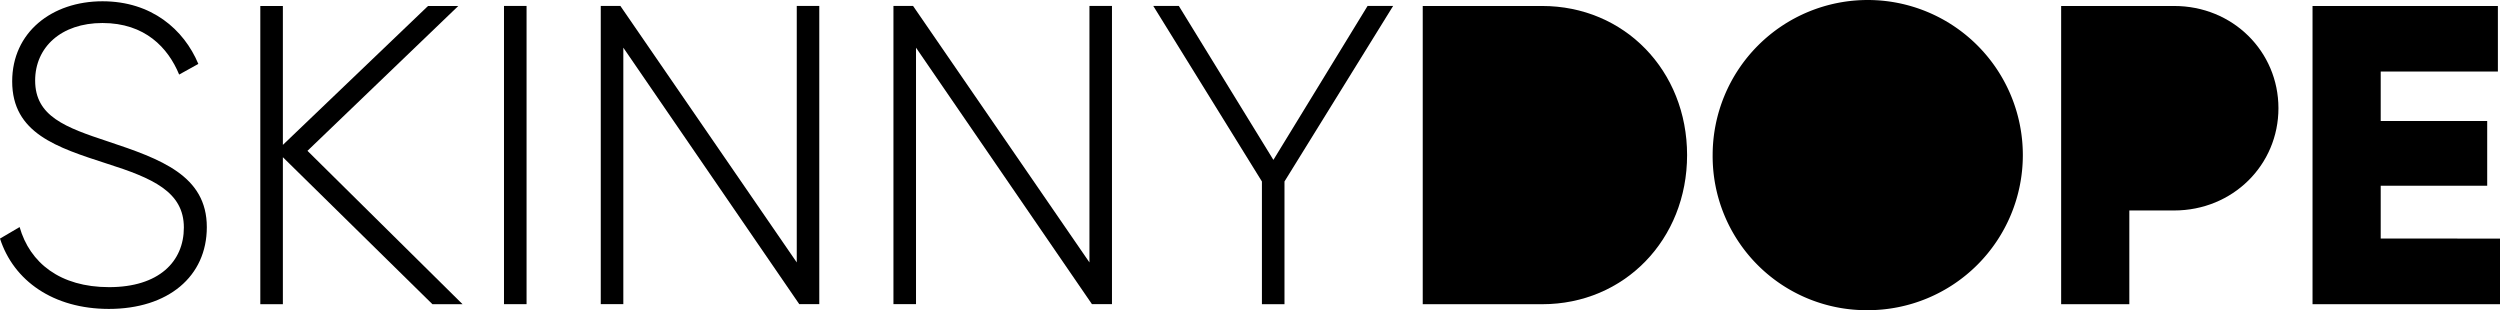 <svg id="Layer_1" data-name="Layer 1" xmlns="http://www.w3.org/2000/svg" viewBox="0 0 568.36 70.52"><title>skinny_dope_logo</title><path d="M399.55,397.17l4.46-2.62c2.32,8.14,9.2,13.66,20.34,13.66,11.33,0,17-5.81,17-13.56,0-8.14-7.17-11.24-17.53-14.53-11.33-3.68-21.5-6.88-21.5-18.69,0-11.14,9-18.21,20.53-18.21,11.14,0,18.5,6.39,21.79,14.24l-4.36,2.42c-2.52-6.1-7.75-11.72-17.44-11.72-9.4,0-15.3,5.52-15.3,13.08,0,8.14,6.88,10.65,16.56,13.85,12,4,22.47,7.75,22.47,19.47,0,11.24-8.81,18.6-22.28,18.6C411.66,413.15,402.65,406.76,399.55,397.17Z" transform="translate(-399.55 -342.93)"/><path d="M497.86,412.09l-34-33.42v33.42h-5.13v-67.8h5.13v31.58l33-31.58h6.88l-34.29,32.93,35.26,34.87Z" transform="translate(-399.55 -342.93)"/><path d="M519.26,344.28v67.8h-5.13v-67.8Z" transform="translate(-399.55 -342.93)"/><path d="M585.81,344.28v67.8h-4.55l-40-58.31v58.31h-5.13v-67.8h4.46l40.1,58.31V344.28Z" transform="translate(-399.55 -342.93)"/><path d="M652.35,344.28v67.8H647.8l-40-58.31v58.31h-5.13v-67.8h4.46l40.1,58.31V344.28Z" transform="translate(-399.55 -342.93)"/><path d="M691.57,384.19v27.9h-5.13v-27.9l-24.7-39.91h5.81l21.5,35,21.41-35h5.81Z" transform="translate(-399.55 -342.93)"/><path d="M783.1,378.19c0,19.18-14.24,33.9-32.93,33.9H723v-67.8h27.12C768.87,344.28,783.1,359,783.1,378.19Z" transform="translate(-399.55 -342.93)"/><path d="M788.91,378.19a35.26,35.26,0,1,1,35.26,35.26A35,35,0,0,1,788.91,378.19Z" transform="translate(-399.55 -342.93)"/><path d="M917.54,367.53c0,12.88-10.36,23.25-23.73,23.25H883.64v21.31h-15.5v-67.8h25.67C907.18,344.28,917.54,354.65,917.54,367.53Z" transform="translate(-399.55 -342.93)"/><path d="M967.91,397.17v14.92H925.29v-67.8h42.14V359.2H940.79v11.24H965v14.72H940.79v12Z" transform="translate(-399.55 -342.93)"/></svg>